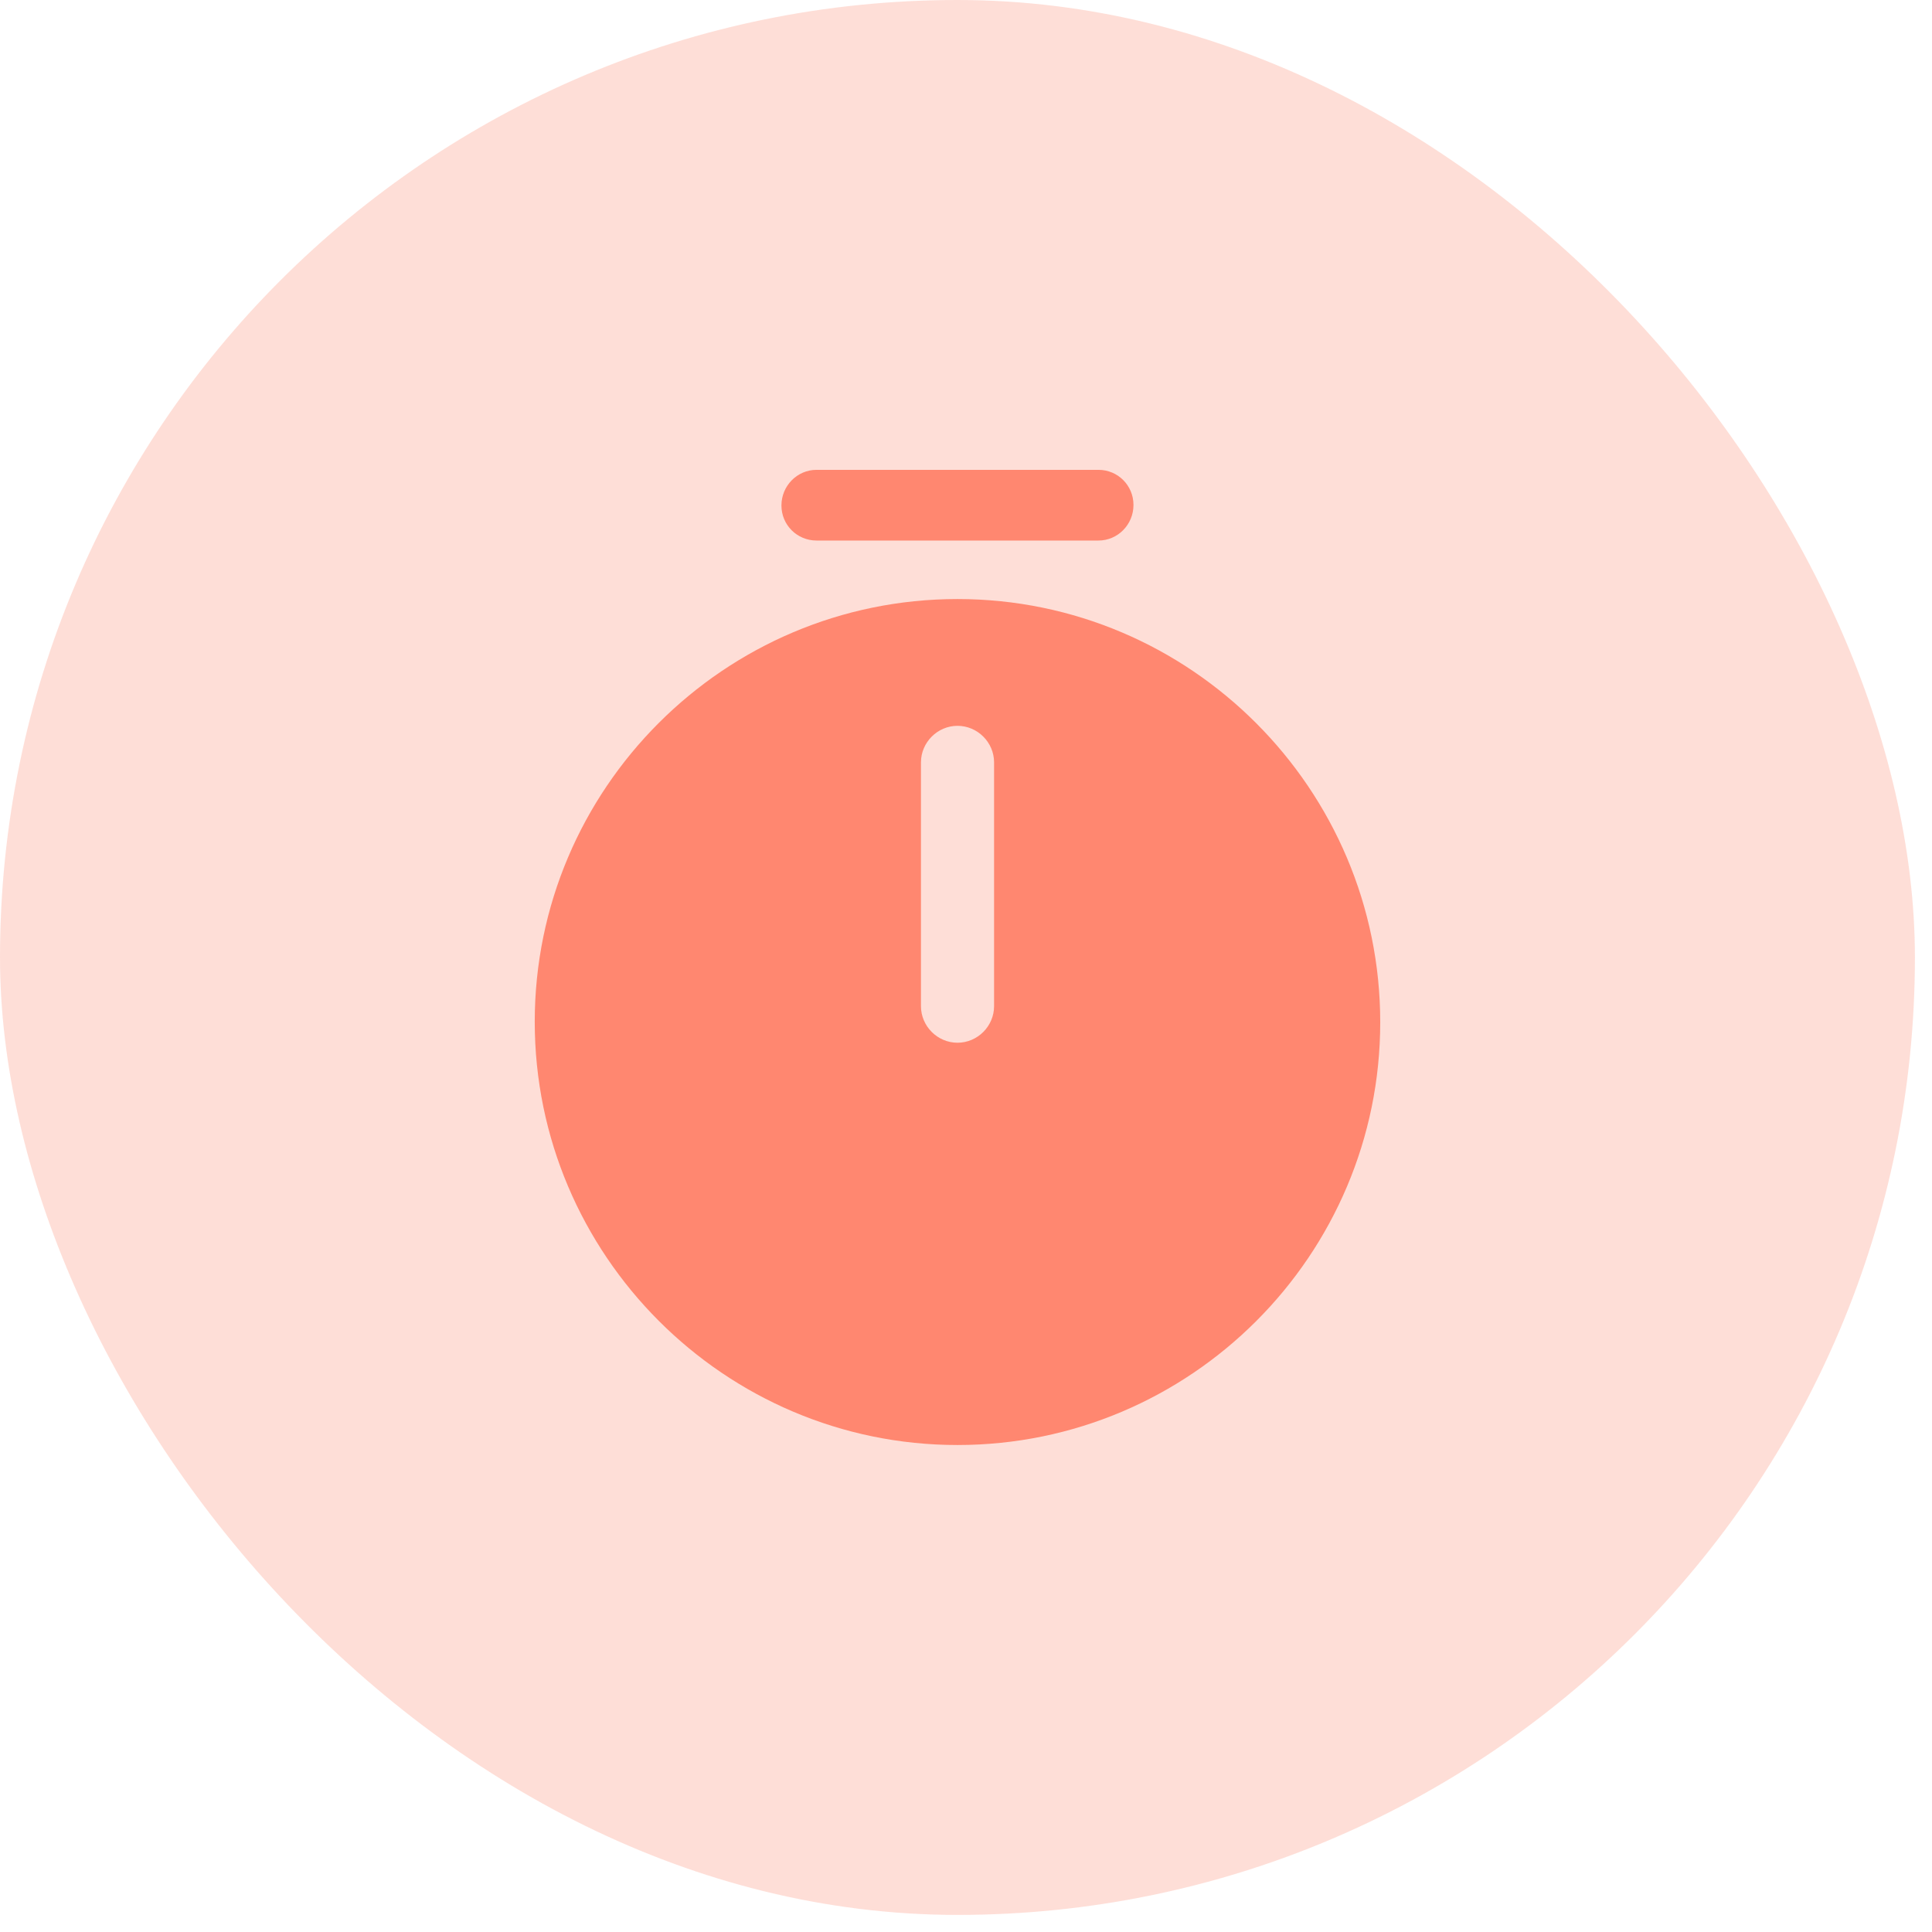 <svg width="32" height="32" viewBox="0 0 32 32" fill="none" xmlns="http://www.w3.org/2000/svg">
<rect width="31.717" height="31.717" rx="15.858" fill="#FE7C63" fill-opacity="0.25"/>
<path d="M15.859 9.922C11.999 9.922 8.857 13.063 8.857 16.924C8.857 20.784 11.999 23.934 15.859 23.934C19.72 23.934 22.861 20.792 22.861 16.932C22.861 13.072 19.72 9.922 15.859 9.922ZM16.465 16.665C16.465 16.997 16.191 17.271 15.859 17.271C15.528 17.271 15.254 16.997 15.254 16.665V12.627C15.254 12.296 15.528 12.022 15.859 12.022C16.191 12.022 16.465 12.296 16.465 12.627V16.665Z" fill="#FF7A60" fill-opacity="0.86"/>
<path d="M18.193 8.953H13.525C13.202 8.953 12.943 8.695 12.943 8.372C12.943 8.049 13.202 7.782 13.525 7.782H18.193C18.516 7.782 18.774 8.041 18.774 8.364C18.774 8.687 18.516 8.953 18.193 8.953Z" fill="#FF7A60" fill-opacity="0.86"/>
</svg>

